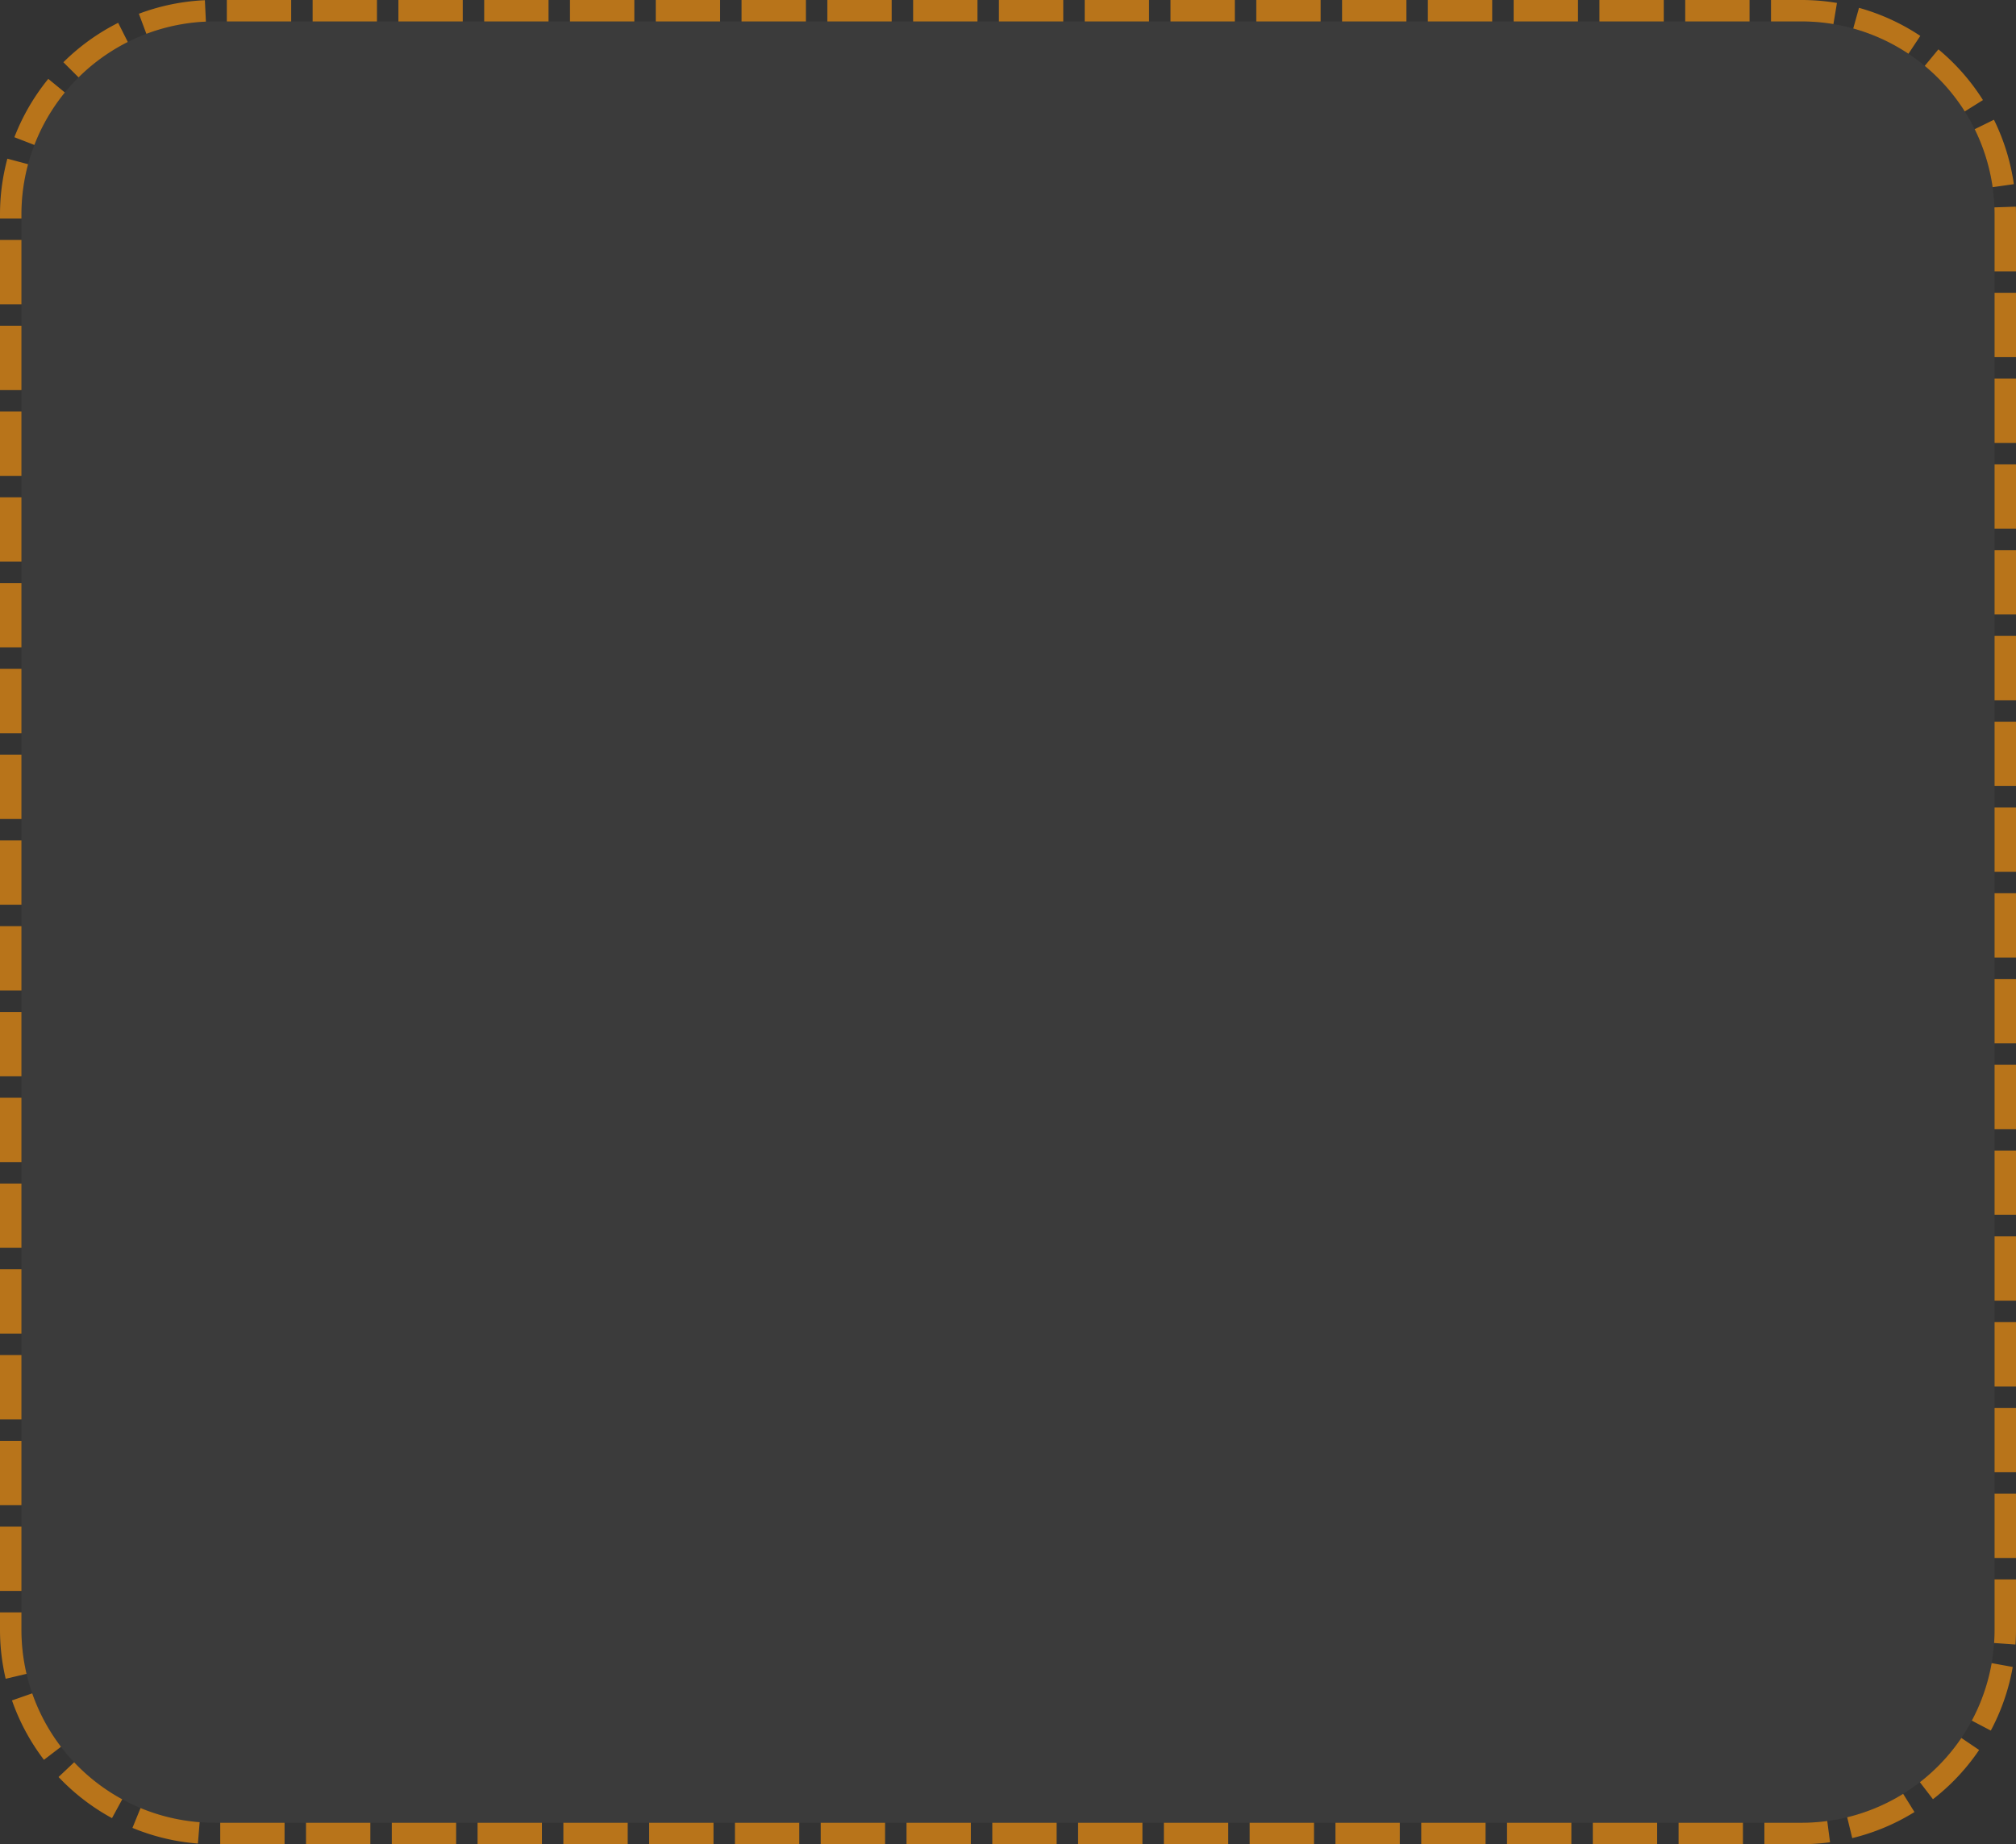 ﻿<?xml version="1.0" encoding="utf-8"?>
<svg version="1.1" xmlns:xlink="http://www.w3.org/1999/xlink" width="94px" height="86px" xmlns="http://www.w3.org/2000/svg">
  <rect width="100%" height="100%" fill="#333333" stroke="none"/>
  <g transform="matrix(1 0 0 1 -322 -335 )">
    <path d="M 323 345  A 9 9 0 0 1 332 336 L 406 336  A 9 9 0 0 1 415 345 L 415 411  A 9 9 0 0 1 406 420 L 332 420  A 9 9 0 0 1 323 411 L 323 345  Z " fill-rule="nonzero" fill="#f2f2f2" stroke="none" fill-opacity="0.043" />
    <path d="M 322.5 345  A 9.5 9.5 0 0 1 332 335.5 L 406 335.5  A 9.5 9.5 0 0 1 415.5 345 L 415.5 411  A 9.5 9.5 0 0 1 406 420.5 L 332 420.5  A 9.5 9.5 0 0 1 322.5 411 L 322.5 345  Z " stroke-width="1" stroke-dasharray="3,1" stroke="#b8741a" fill="none" stroke-dashoffset="0.5" />
  </g>
</svg>